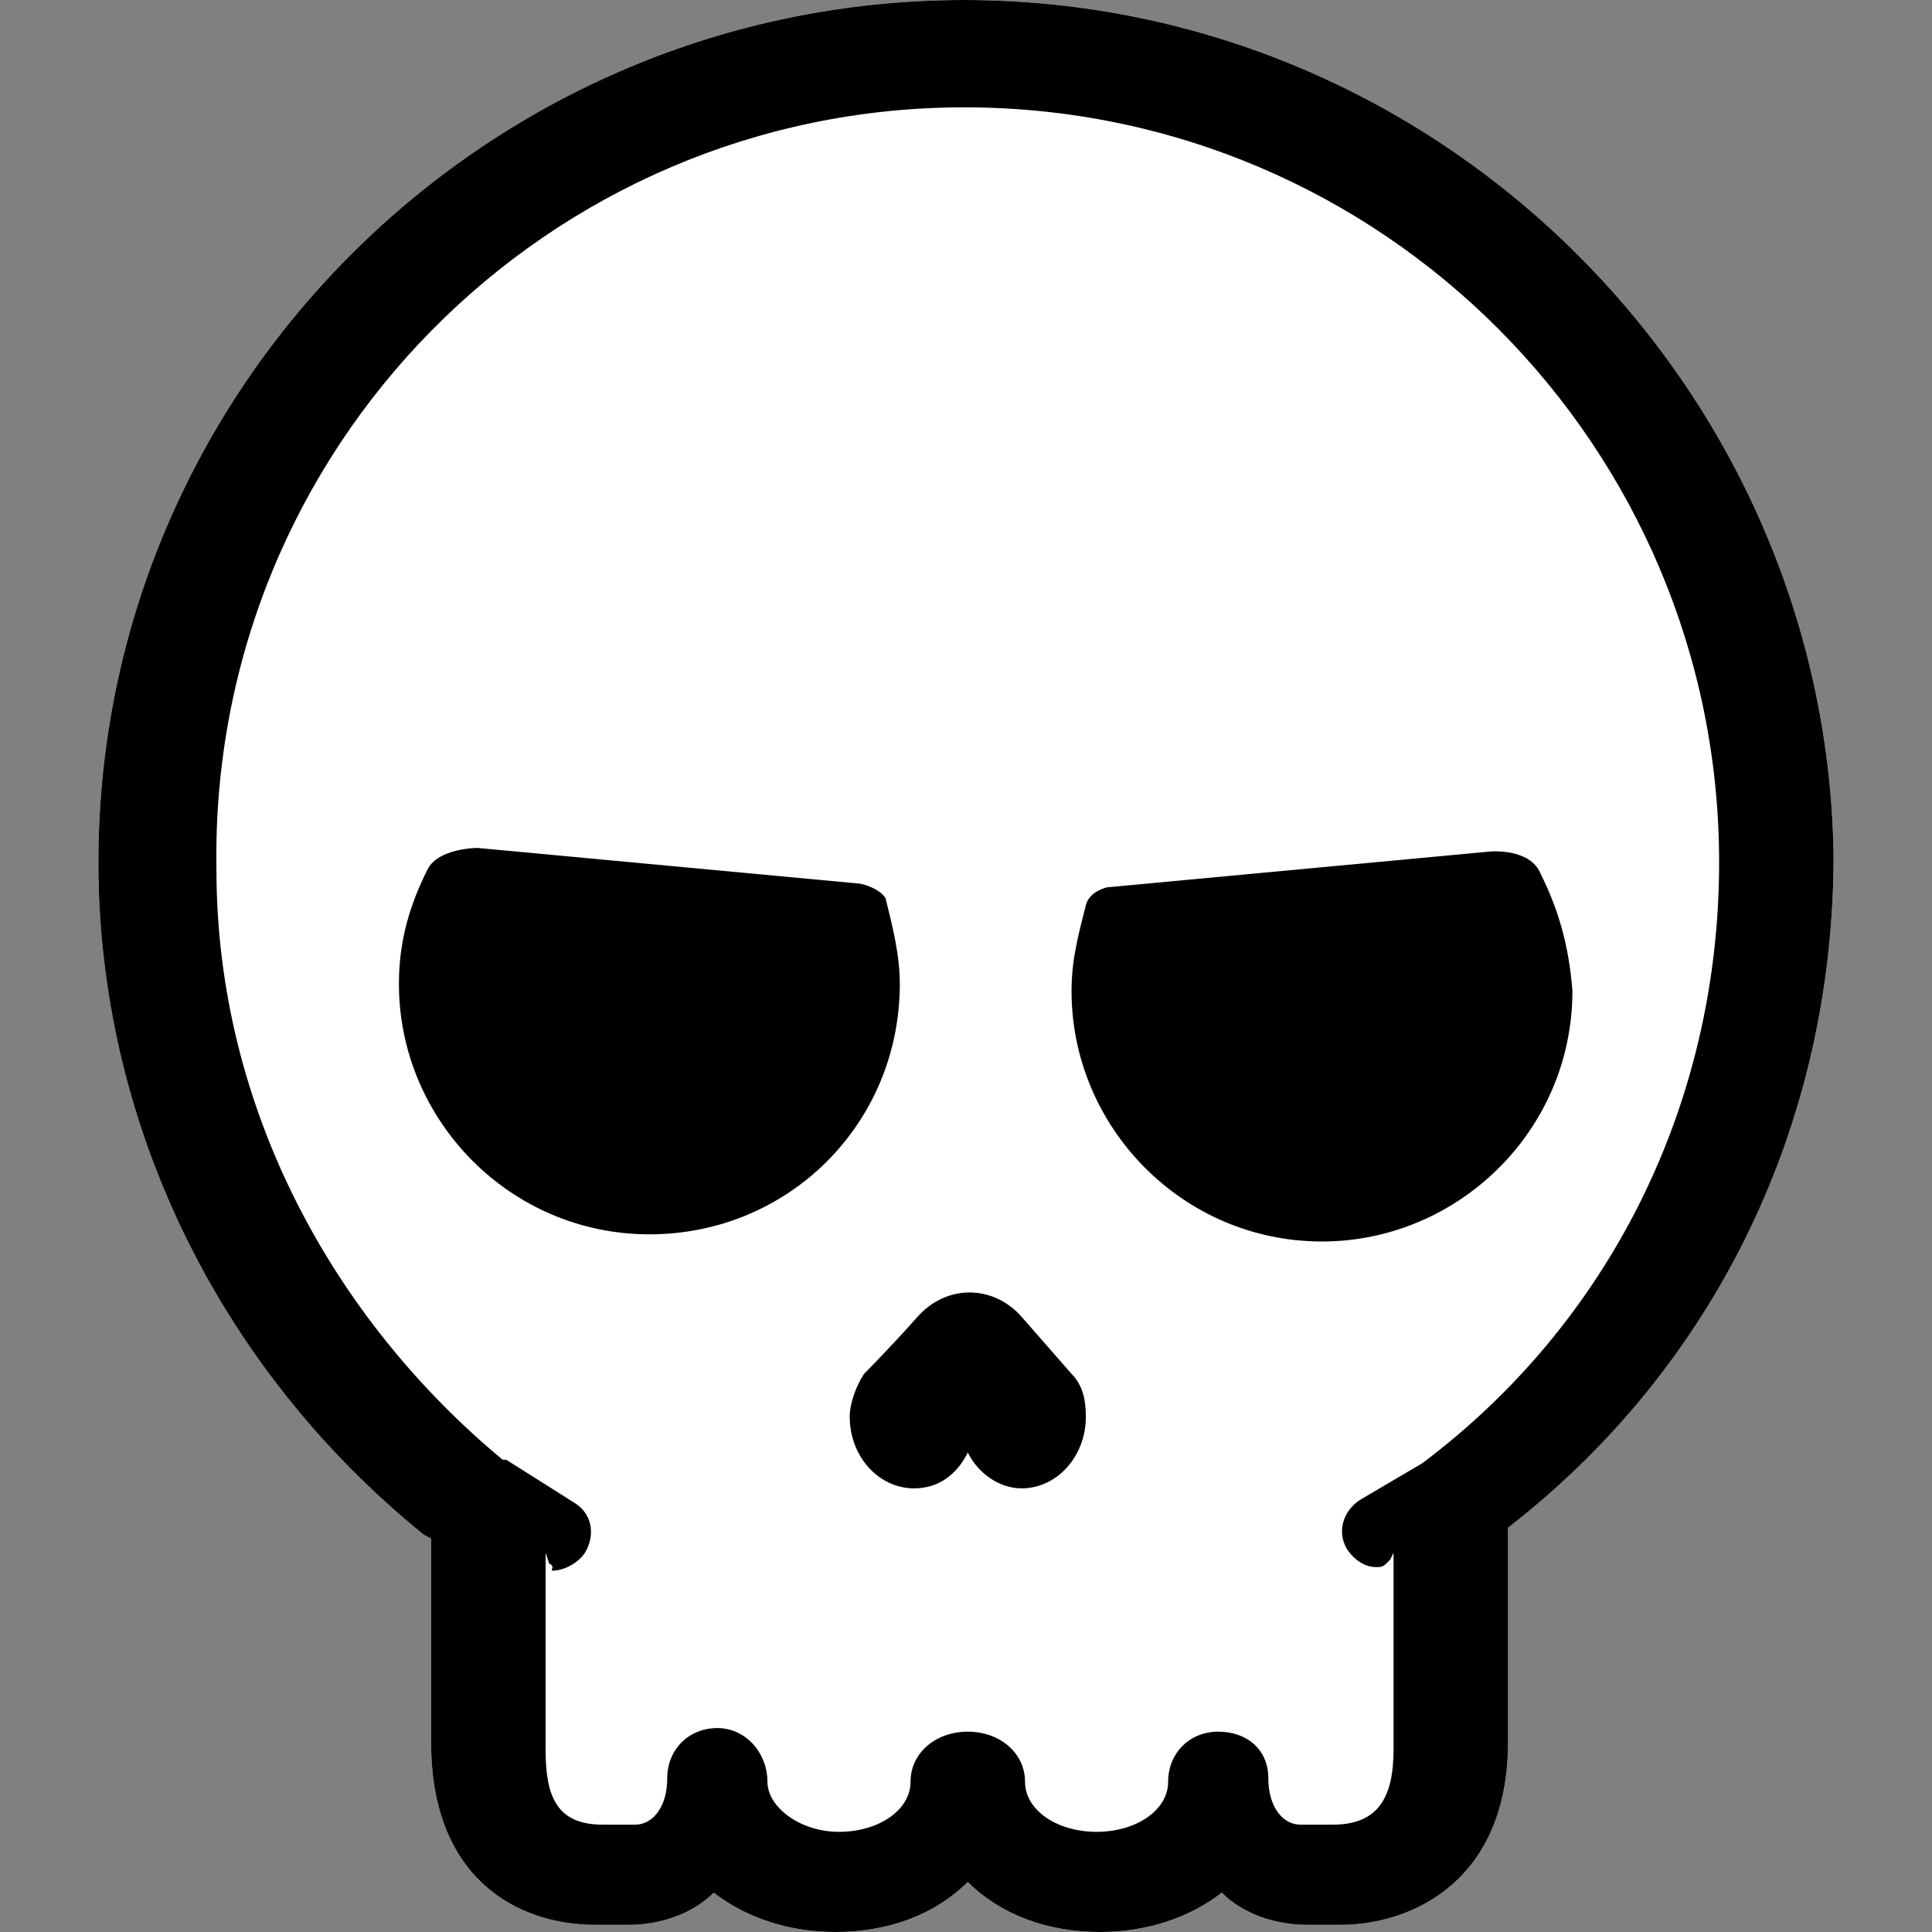 <?xml version="1.0" encoding="UTF-8"?>
<svg width="54" height="54" enable-background="new 0 0 100 100" version="1.1" viewBox="0 0 54 54" xmlns="http://www.w3.org/2000/svg">
 <rect x="0" y="0" width="54" height="54" fill="#808080" stroke="none"/>
 <path d="m26.95 0c-13.3 0-24.2 10.8-24.2 24.1 0 7.2 3.3 14.1 9.1 18.8l0.2 0.1v5.7c0 3.8 2.4 5.1 4.6 5.1h0.9c0.9 0 1.8-0.3 2.4-0.9 0.9 0.7 2.1 1.1 3.4 1.1 1.5 0 2.8-0.5 3.7-1.4 0.9 0.9 2.2 1.4 3.7 1.4 1.3 0 2.5-0.4 3.4-1.1 0.6 0.6 1.5 0.9 2.4 0.9h0.9c2.1 0 4.7-1.3 4.7-5.1v-6c5.8-4.5 9.1-11.3 9.1-18.8-0.2-13.1-11-23.9-24.3-23.9z" fill="#fff"/>
 <g transform="translate(-23.05,-22.9)">
  <path d="m50 25.9c11.7 0 21.1 9.5 21.1 21.1 0 6.8-3.1 12.9-8.3 16.8l-1.7 1c-0.5 0.3-0.7 0.9-0.4 1.4 0.2 0.3 0.5 0.5 0.8 0.5 0.2 0 0.2 0 0.4-0.2l0.1-0.2v5.5c0 1.3-0.4 2.1-1.7 2.1h-0.9c-0.5 0-0.9-0.5-0.9-1.3s-0.6-1.3-1.4-1.3-1.4 0.6-1.4 1.4-0.9 1.4-2 1.4-2-0.6-2-1.4-0.7-1.4-1.6-1.4-1.6 0.6-1.6 1.4-0.9 1.4-2 1.4-2-0.7-2-1.4c0-0.8-0.6-1.5-1.4-1.5s-1.4 0.6-1.4 1.4-0.4 1.3-0.9 1.3h-0.9c-1.3 0-1.6-0.8-1.6-2.1v-5.5l0.1 0.3c0.2 0.1 0 0.2 0.1 0.2 0.3 0 0.7-0.2 0.9-0.5 0.3-0.5 0.2-1.1-0.3-1.4l-1.9-1.2h-0.1c-4.7-3.9-8-9.8-8-16.5-0.2-11.8 9.3-21.3 20.9-21.3m0-3c-13.3 0-24.2 10.8-24.2 24.1 0 7.2 3.3 14.1 9.1 18.8l0.2 0.1v5.7c0 3.8 2.4 5.1 4.6 5.1h0.9c0.9 0 1.8-0.3 2.4-0.9 0.9 0.7 2.1 1.1 3.4 1.1 1.5 0 2.8-0.5 3.7-1.4 0.9 0.9 2.2 1.4 3.7 1.4 1.3 0 2.5-0.4 3.4-1.1 0.6 0.6 1.5 0.9 2.4 0.9h0.9c2.1 0 4.7-1.3 4.7-5.1v-6c5.8-4.5 9.1-11.3 9.1-18.8-0.2-13.1-11-23.9-24.3-23.9z"/>
  <path d="m51.6 59.7c-0.8-0.9-2.1-0.9-2.9 0s-1.5 1.6-1.5 1.6c-0.2 0.3-0.4 0.8-0.4 1.2 0 1.1 0.8 2 1.8 2 0.7 0 1.2-0.4 1.5-1 0.3 0.6 0.9 1 1.5 1 1 0 1.8-0.9 1.8-2 0-0.5-0.1-0.9-0.4-1.2z"/>
  <path d="m47.1 47.6-10.7-1s-1.1 0-1.4 0.6c-0.5 1-0.8 2-0.8 3.2 0 3.8 3.1 7 7 7s7-3.1 7-7c0-0.8-0.2-1.6-0.4-2.4-0.2-0.3-0.7-0.4-0.7-0.4z"/>
  <path d="m66.1 47.3c-0.3-0.7-1.4-0.6-1.4-0.6l-10.7 1s-0.5 0.1-0.6 0.5c-0.2 0.8-0.4 1.5-0.4 2.4 0 3.8 3.1 7 7 7 3.8 0 7-3.1 7-7-0.1-1.3-0.4-2.3-0.9-3.3z"/>
 </g>
</svg>
